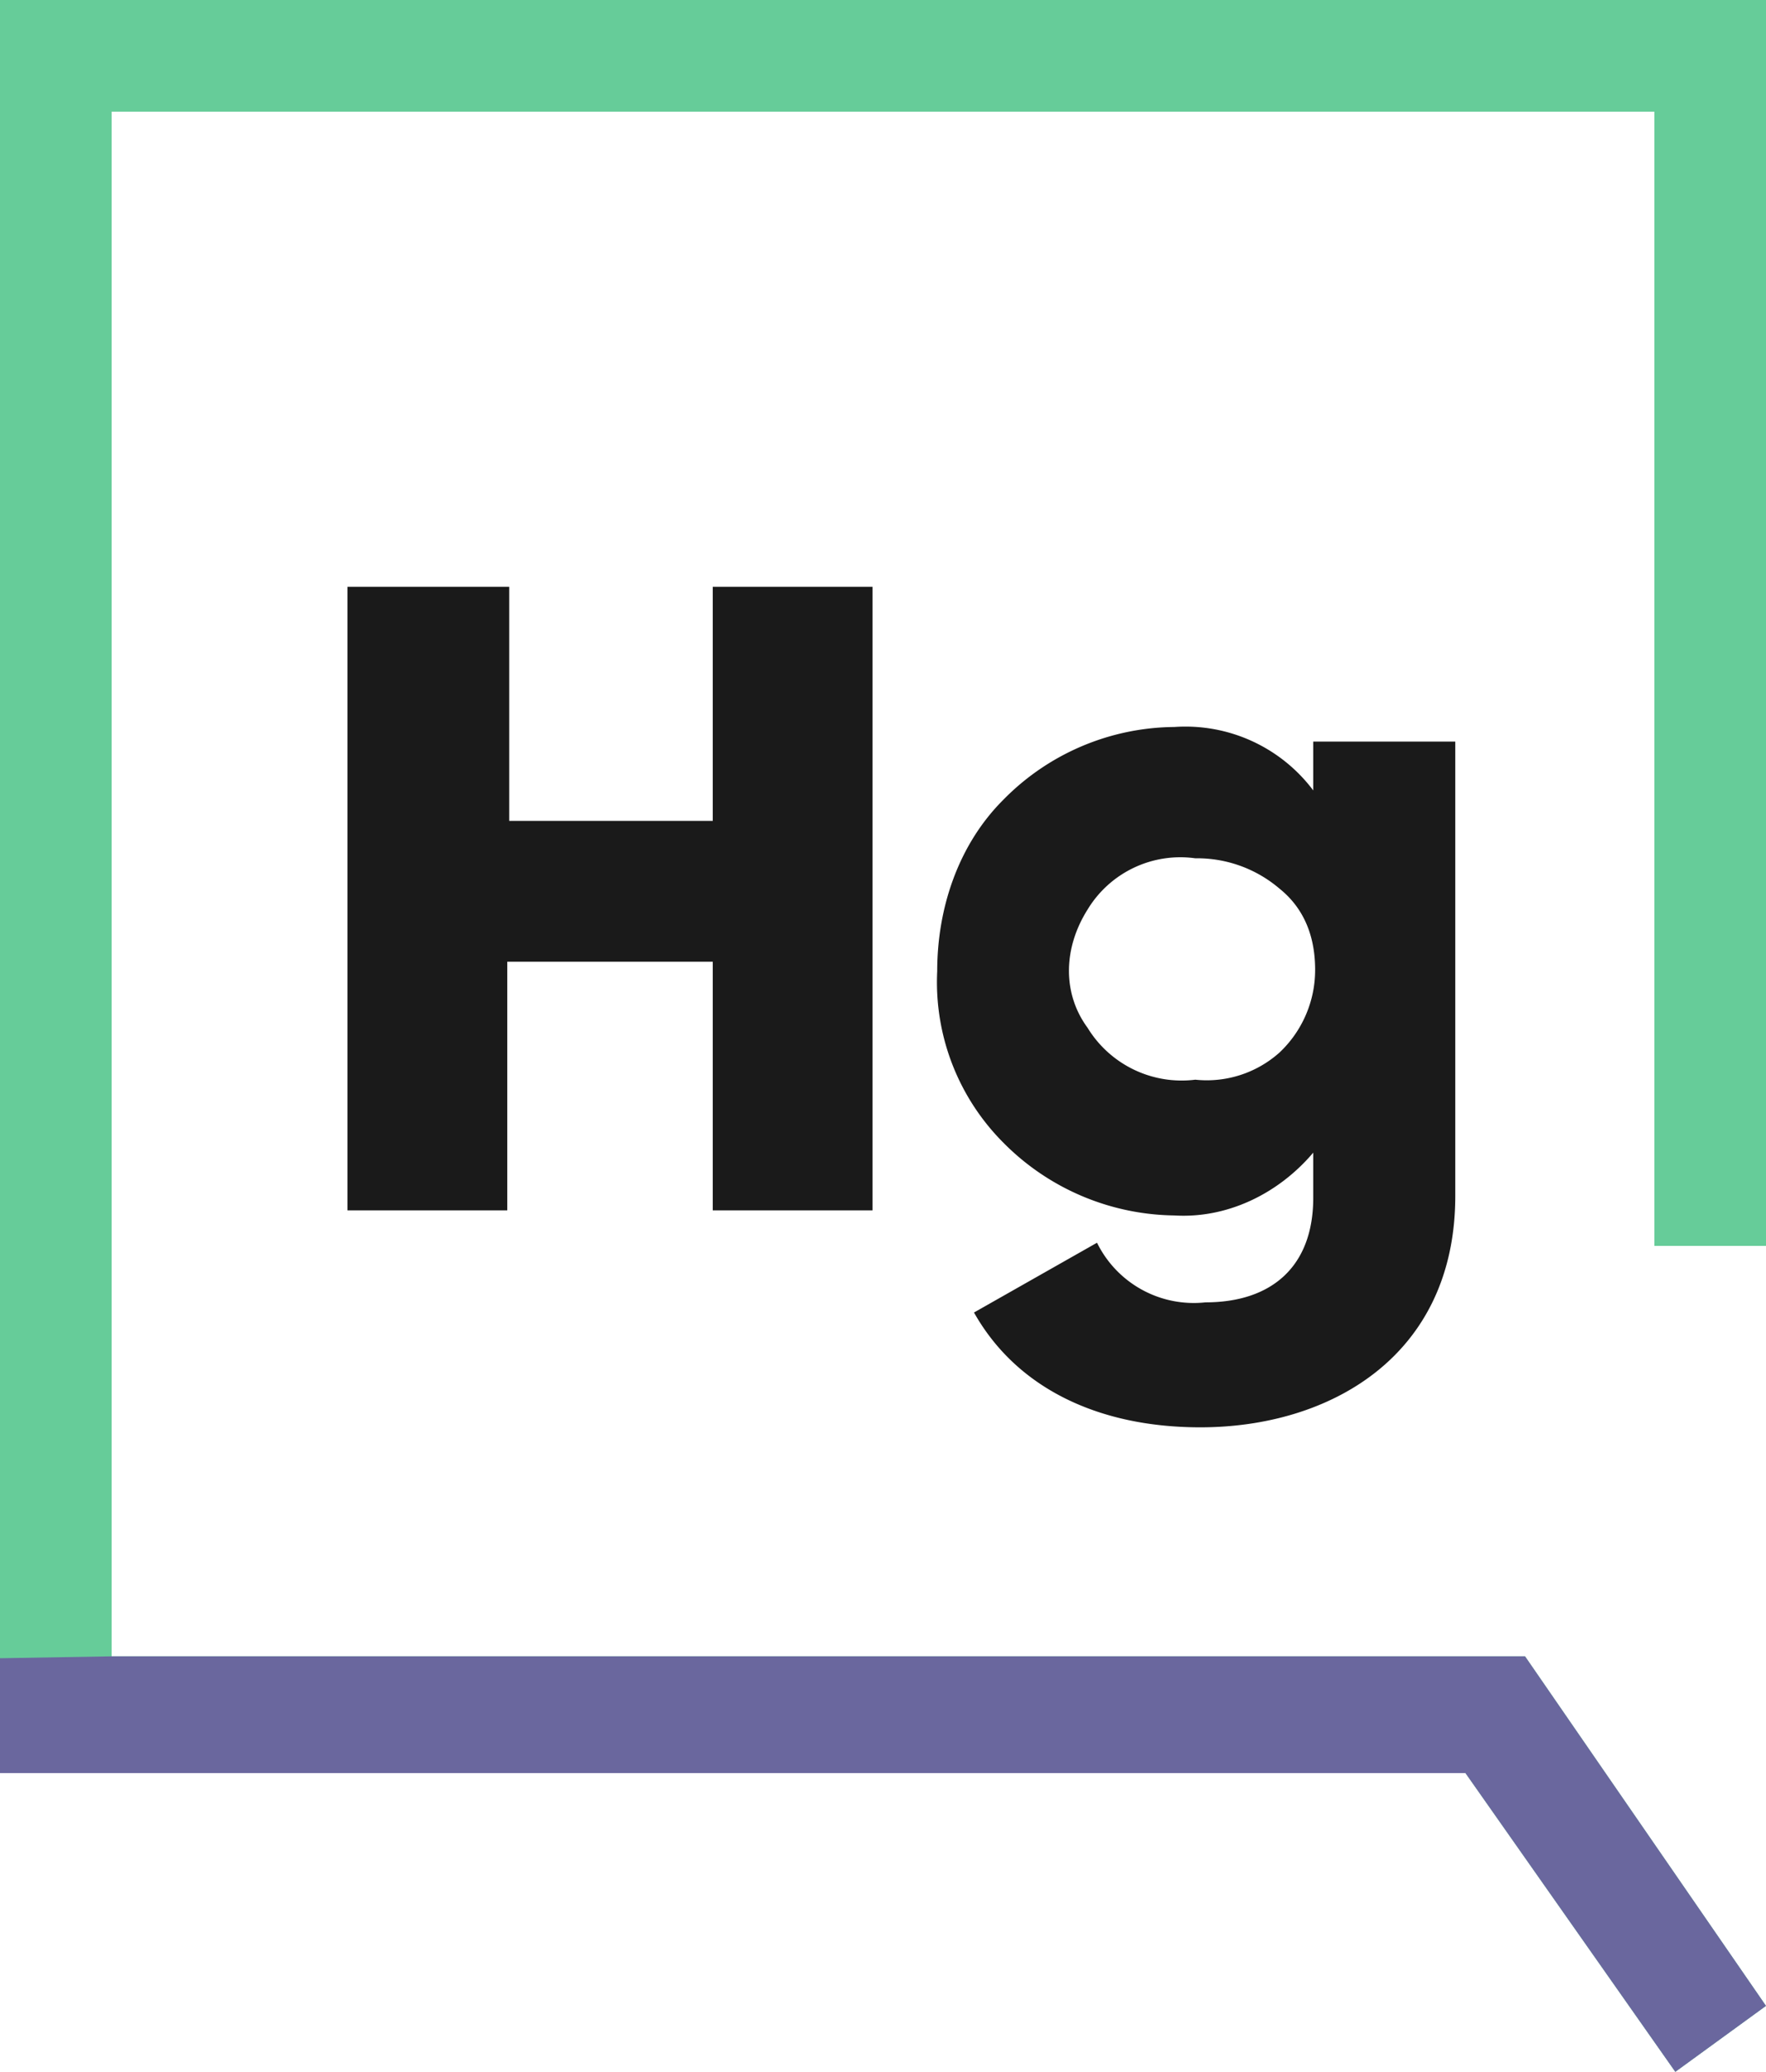 <svg xmlns="http://www.w3.org/2000/svg" viewBox="0 0 278.5 326.6"><defs><style>.cls-1{fill:#1a1a1a;}.cls-2{fill:#6c9;}.cls-3{fill:#6a679e;}</style></defs><g id="Layer_2" data-name="Layer 2"><g id="Layer_1-2" data-name="Layer 1"><path id="Shape" class="cls-1" d="M229.5,116.4v72.1c0,25.3-19.8,36.5-40.2,36.5-16.1,0-29-6.2-35.7-18.1l19.4-11a17,17,0,0,0,17.1,9.4c10.4,0,17-5.6,17-16.5v-7.1c-5.6,6.6-13.7,10.4-21.9,9.9a38.6,38.6,0,0,1-27-11.5,35.8,35.8,0,0,1-10.4-27c0-9.9,3.3-19.9,10.4-27a38.2,38.2,0,0,1,27-11.5,25.2,25.2,0,0,1,21.9,10v-7.7h22.4Zm-22.1,36.5c0-4.9-1.5-9.5-5.6-12.8a20,20,0,0,0-13.3-4.8,17.1,17.1,0,0,0-17,8.1c-3.9,6.2-3.9,13.3,0,18.6a17.4,17.4,0,0,0,17,8.2,17.2,17.2,0,0,0,13.3-4.3,17.9,17.9,0,0,0,5.6-13Z"/><polygon class="cls-2" points="264.2 326.6 231.1 279.5 0 279.5 0 0 278.5 0 278.5 196.4 260.9 196.4 260.9 17.6 17.6 17.6 17.6 261.1 240.5 261.1 278.5 316.2 264.2 326.6"/><path class="cls-1" d="M55,92.5H80.3v36.9h32.1V92.5h25.2v98.3H112.4V151.6H80v39.2H54.8V92.5Z"/><polygon class="cls-3" points="264.2 326.6 231.1 279.5 0 279.5 0 261.4 17.6 261.1 240.5 261.1 278.5 316.2 264.2 326.6"/></g></g></svg>
